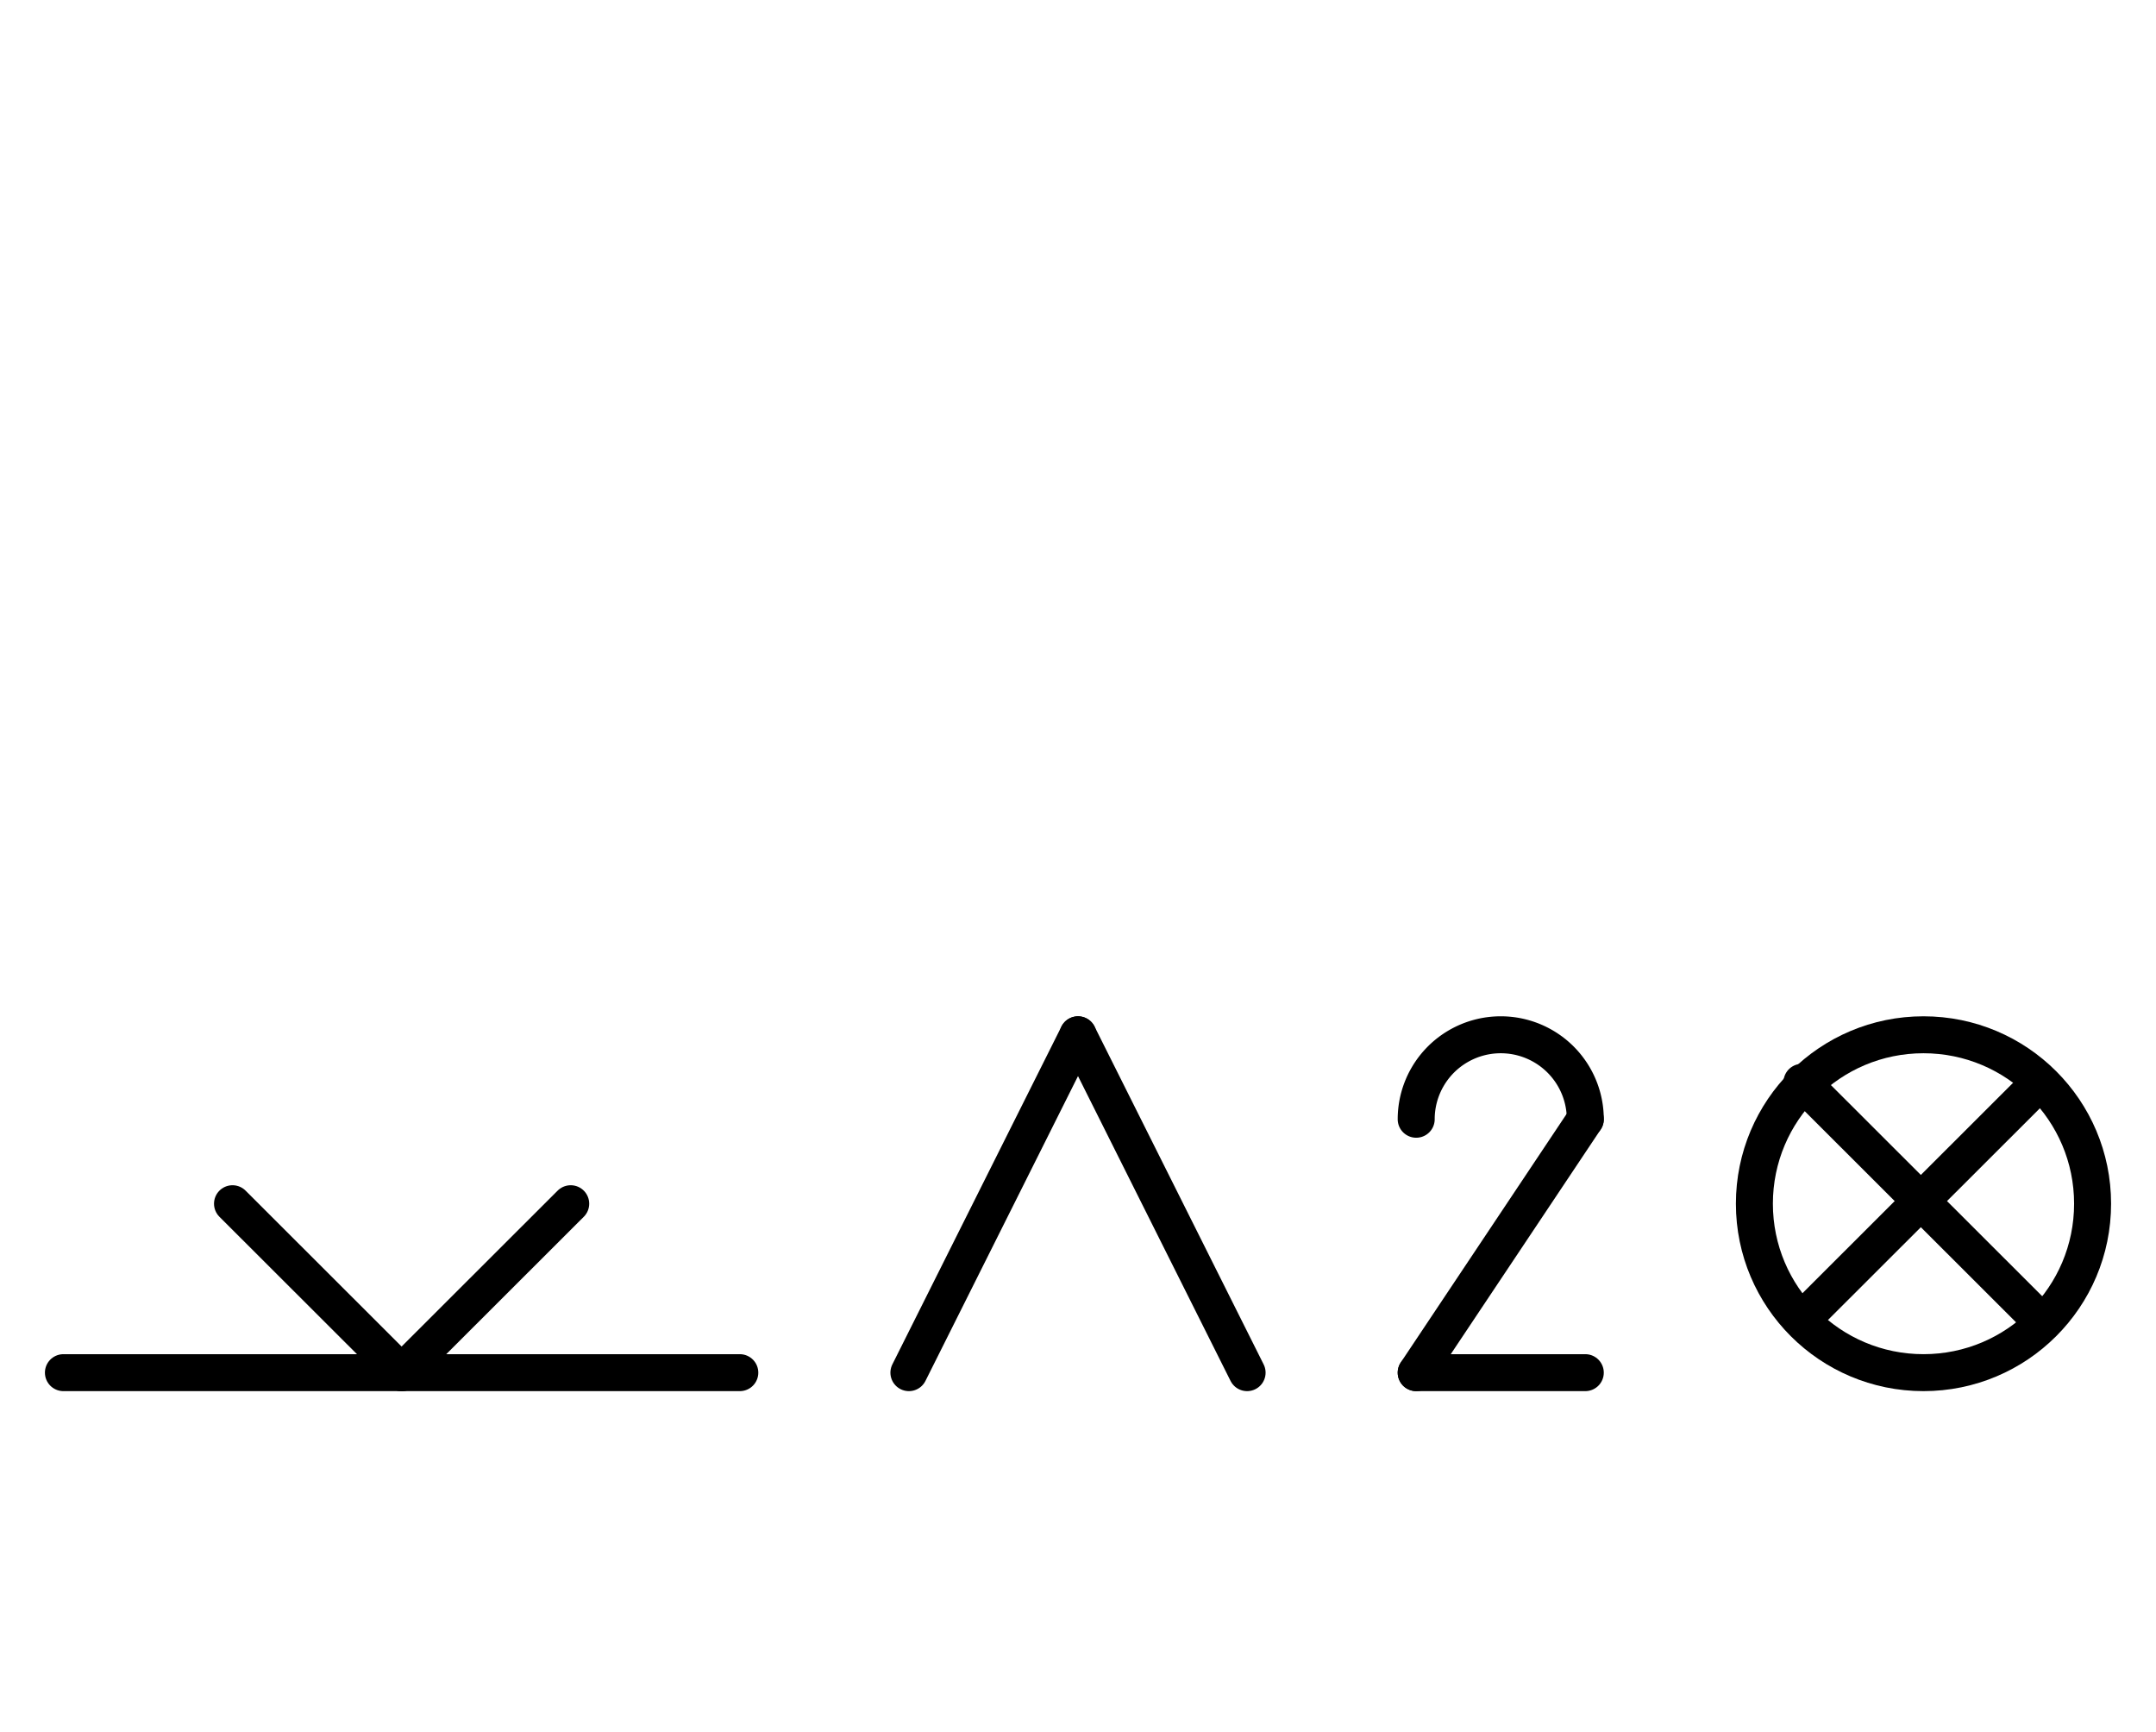 <?xml version="1.0" encoding="UTF-8" standalone="no"?>
<!DOCTYPE svg PUBLIC "-//W3C//DTD SVG 1.0//EN" "http://www.w3.org/TR/2001/REC-SVG-20010904/DTD/svg10.dtd">
<svg xmlns="http://www.w3.org/2000/svg" xmlns:xlink="http://www.w3.org/1999/xlink" fill-rule="evenodd" height="4.542in" preserveAspectRatio="none" stroke-linecap="round" viewBox="0 0 408 328" width="5.656in">
<style type="text/css">
.brush0 { fill: rgb(255,255,255); }
.pen0 { stroke: rgb(0,0,0); stroke-width: 1; stroke-linejoin: round; }
.font0 { font-size: 11px; font-family: "MS Sans Serif"; }
.pen1 { stroke: rgb(0,0,0); stroke-width: 7; stroke-linejoin: round; }
.brush1 { fill: none; }
.font1 { font-weight: bold; font-size: 16px; font-family: System, sans-serif; }
</style>
<g>
<line class="pen1" fill="none" x1="12" x2="140" y1="260" y2="260"/>
<line class="pen1" fill="none" x1="44" x2="76" y1="228" y2="260"/>
<line class="pen1" fill="none" x1="76" x2="108" y1="260" y2="228"/>
<line class="pen1" fill="none" x1="172" x2="204" y1="260" y2="196"/>
<line class="pen1" fill="none" x1="204" x2="236" y1="196" y2="260"/>
<circle class="pen1" cx="364.0" cy="228.0" fill="none" r="32.0"/>
<line class="pen1" fill="none" x1="386" x2="341" y1="205" y2="250"/>
<line class="pen1" fill="none" x1="341" x2="386" y1="205" y2="250"/>
<path class="pen1" d="M 300.0,212.0 A 16.0,16.0 0 1 0 268.0,212.0" fill="none"/>
<line class="pen1" fill="none" x1="300" x2="268" y1="212" y2="260"/>
<line class="pen1" fill="none" x1="268" x2="300" y1="260" y2="260"/>
</g>
</svg>

